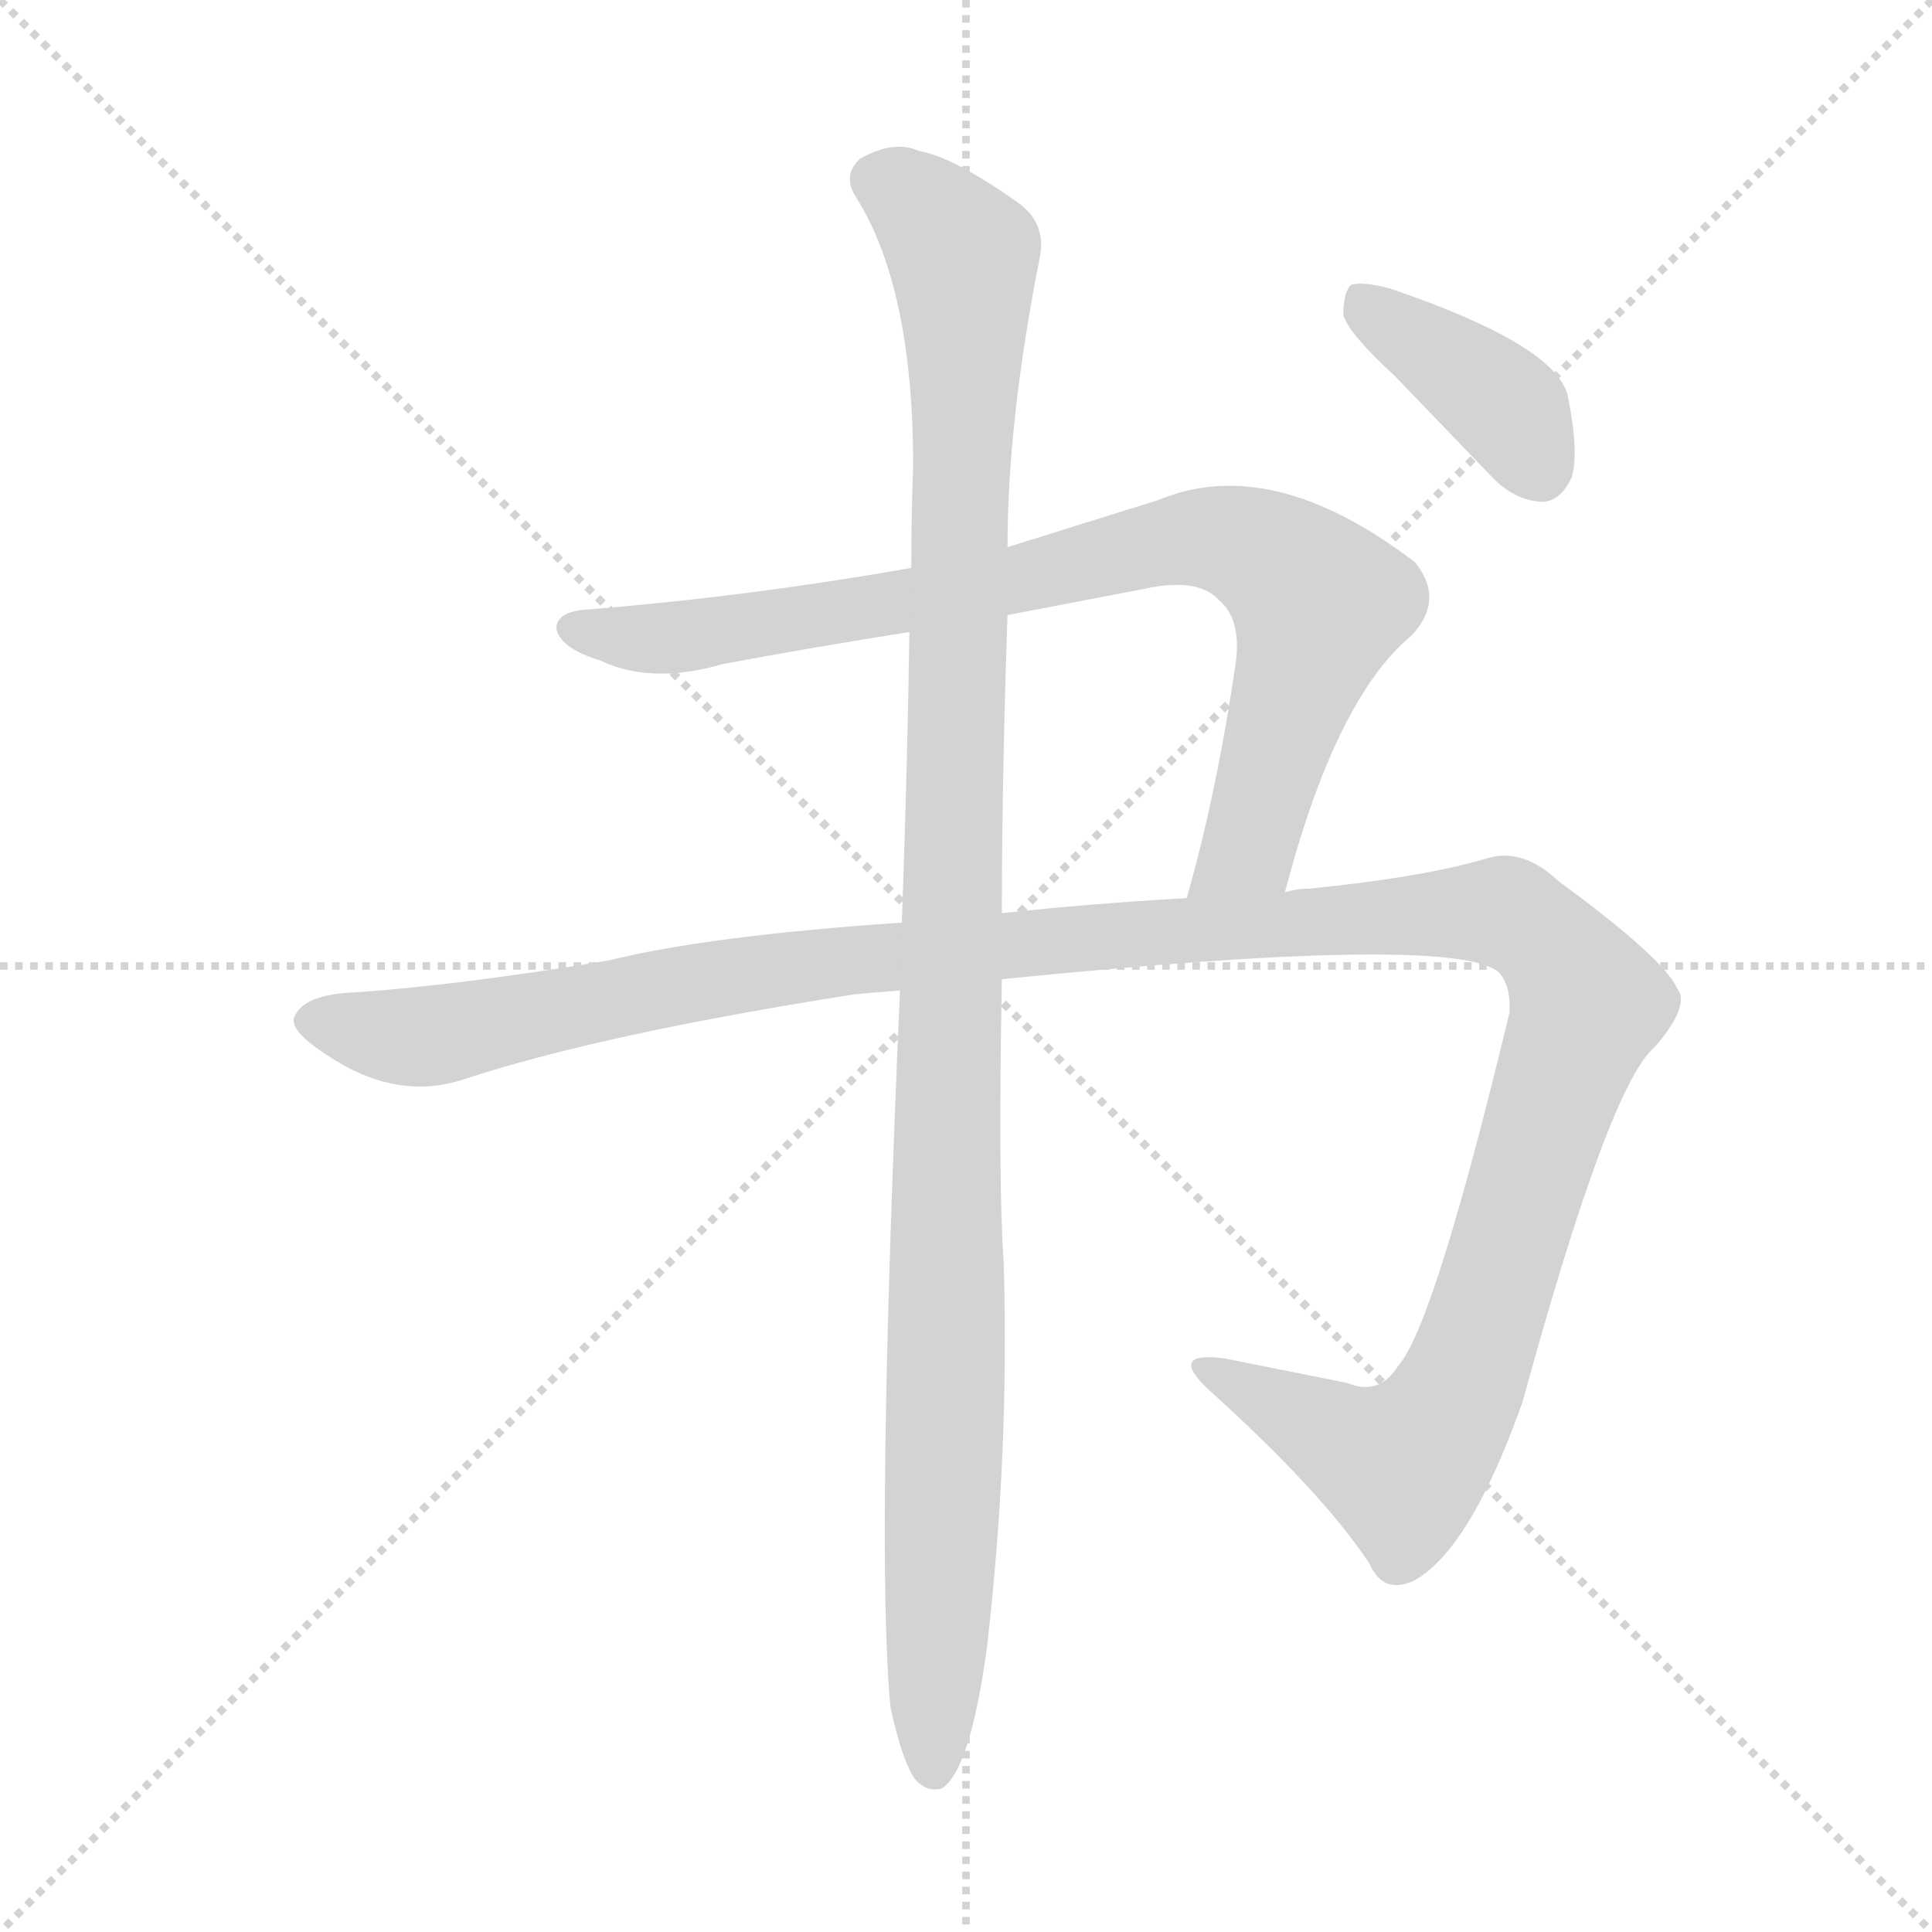 <svg xmlns="http://www.w3.org/2000/svg" version="1.1" viewBox="0 0 1024 1024">
  <g stroke="lightgray" stroke-dasharray="1,1" stroke-width="1" transform="scale(4, 4)">
    <line x1="0" y1="0" x2="256" y2="256" />
    <line x1="256" y1="0" x2="0" y2="256" />
    <line x1="128" y1="0" x2="128" y2="256" />
    <line x1="0" y1="128" x2="256" y2="128" />
  </g>
  <g transform="scale(1.0, -1.0) translate(0.0, -814.00)">
    <style type="text/css">
      
        @keyframes keyframes0 {
          from {
            stroke: blue;
            stroke-dashoffset: 836;
            stroke-width: 128;
          }
          73% {
            animation-timing-function: step-end;
            stroke: blue;
            stroke-dashoffset: 0;
            stroke-width: 128;
          }
          to {
            stroke: black;
            stroke-width: 1024;
          }
        }
        #make-me-a-hanzi-animation-0 {
          animation: keyframes0 0.93s both;
          animation-delay: 0s;
          animation-timing-function: linear;
        }
      
        @keyframes keyframes1 {
          from {
            stroke: blue;
            stroke-dashoffset: 1338;
            stroke-width: 128;
          }
          81% {
            animation-timing-function: step-end;
            stroke: blue;
            stroke-dashoffset: 0;
            stroke-width: 128;
          }
          to {
            stroke: black;
            stroke-width: 1024;
          }
        }
        #make-me-a-hanzi-animation-1 {
          animation: keyframes1 1.339s both;
          animation-delay: 0.93s;
          animation-timing-function: linear;
        }
      
        @keyframes keyframes2 {
          from {
            stroke: blue;
            stroke-dashoffset: 1120;
            stroke-width: 128;
          }
          78% {
            animation-timing-function: step-end;
            stroke: blue;
            stroke-dashoffset: 0;
            stroke-width: 128;
          }
          to {
            stroke: black;
            stroke-width: 1024;
          }
        }
        #make-me-a-hanzi-animation-2 {
          animation: keyframes2 1.161s both;
          animation-delay: 2.269s;
          animation-timing-function: linear;
        }
      
        @keyframes keyframes3 {
          from {
            stroke: blue;
            stroke-dashoffset: 390;
            stroke-width: 128;
          }
          56% {
            animation-timing-function: step-end;
            stroke: blue;
            stroke-dashoffset: 0;
            stroke-width: 128;
          }
          to {
            stroke: black;
            stroke-width: 1024;
          }
        }
        #make-me-a-hanzi-animation-3 {
          animation: keyframes3 0.567s both;
          animation-delay: 3.431s;
          animation-timing-function: linear;
        }
      
    </style>
    
      <path d="M 681 341 Q 708 444 748 477 Q 766 496 750 516 Q 674 574 614 549 L 534 524 L 483 513 Q 398 498 312 491 Q 294 490 295 480 Q 298 470 318 464 Q 345 451 383 462 Q 431 471 482 479 L 534 488 L 607 502 Q 635 508 646 496 Q 658 486 655 463 Q 645 394 629 338 C 621 309 673 312 681 341 Z" fill="lightgray" />
    
      <path d="M 531 295 Q 769 319 794 299 Q 801 292 800 277 Q 760 111 741 90 Q 731 74 714 81 L 649 94 Q 619 98 640 78 Q 701 23 726 -15 Q 733 -31 749 -24 Q 779 -8 807 71 Q 853 239 877 259 Q 896 281 889 290 Q 882 306 826 347 Q 807 365 788 359 Q 754 349 694 343 Q 687 343 681 341 L 629 338 Q 577 335 531 330 L 478 325 Q 375 318 323 305 Q 245 292 188 288 Q 161 287 156 275 Q 153 268 173 255 Q 210 230 246 242 Q 319 266 453 287 Q 463 288 477 289 L 531 295 Z" fill="lightgray" />
    
      <path d="M 472 -91 Q 478 -119 485 -129 Q 491 -136 499 -134 Q 514 -125 523 -60 Q 535 43 532 144 Q 529 187 531 295 L 531 330 Q 531 400 534 488 L 534 524 Q 534 591 551 677 Q 555 696 539 707 Q 505 731 487 734 Q 474 740 456 730 Q 446 721 454 709 Q 484 661 484 567 Q 483 542 483 513 L 482 479 Q 481 409 478 325 L 477 289 Q 464 -9 472 -91 Z" fill="lightgray" />
    
      <path d="M 739 615 L 790 562 Q 802 549 817 548 Q 827 548 833 561 Q 837 574 831 604 Q 825 631 737 661 Q 722 665 716 663 Q 712 659 712 647 Q 715 637 739 615 Z" fill="lightgray" />
    
    
      <clipPath id="make-me-a-hanzi-clip-0">
        <path d="M 681 341 Q 708 444 748 477 Q 766 496 750 516 Q 674 574 614 549 L 534 524 L 483 513 Q 398 498 312 491 Q 294 490 295 480 Q 298 470 318 464 Q 345 451 383 462 Q 431 471 482 479 L 534 488 L 607 502 Q 635 508 646 496 Q 658 486 655 463 Q 645 394 629 338 C 621 309 673 312 681 341 Z" />
      </clipPath>
      <path clip-path="url(#make-me-a-hanzi-clip-0)" d="M 304 480 L 359 476 L 525 503 L 628 529 L 660 525 L 699 494 L 666 377 L 660 363 L 635 344" fill="none" id="make-me-a-hanzi-animation-0" stroke-dasharray="708 1416" stroke-linecap="round" />
    
      <clipPath id="make-me-a-hanzi-clip-1">
        <path d="M 531 295 Q 769 319 794 299 Q 801 292 800 277 Q 760 111 741 90 Q 731 74 714 81 L 649 94 Q 619 98 640 78 Q 701 23 726 -15 Q 733 -31 749 -24 Q 779 -8 807 71 Q 853 239 877 259 Q 896 281 889 290 Q 882 306 826 347 Q 807 365 788 359 Q 754 349 694 343 Q 687 343 681 341 L 629 338 Q 577 335 531 330 L 478 325 Q 375 318 323 305 Q 245 292 188 288 Q 161 287 156 275 Q 153 268 173 255 Q 210 230 246 242 Q 319 266 453 287 Q 463 288 477 289 L 531 295 Z" />
      </clipPath>
      <path clip-path="url(#make-me-a-hanzi-clip-1)" d="M 165 273 L 233 265 L 431 304 L 705 327 L 789 331 L 818 318 L 841 282 L 789 116 L 760 55 L 739 38 L 641 88" fill="none" id="make-me-a-hanzi-animation-1" stroke-dasharray="1210 2420" stroke-linecap="round" />
    
      <clipPath id="make-me-a-hanzi-clip-2">
        <path d="M 472 -91 Q 478 -119 485 -129 Q 491 -136 499 -134 Q 514 -125 523 -60 Q 535 43 532 144 Q 529 187 531 295 L 531 330 Q 531 400 534 488 L 534 524 Q 534 591 551 677 Q 555 696 539 707 Q 505 731 487 734 Q 474 740 456 730 Q 446 721 454 709 Q 484 661 484 567 Q 483 542 483 513 L 482 479 Q 481 409 478 325 L 477 289 Q 464 -9 472 -91 Z" />
      </clipPath>
      <path clip-path="url(#make-me-a-hanzi-clip-2)" d="M 465 719 L 499 693 L 511 676 L 512 658 L 495 -124" fill="none" id="make-me-a-hanzi-animation-2" stroke-dasharray="992 1984" stroke-linecap="round" />
    
      <clipPath id="make-me-a-hanzi-clip-3">
        <path d="M 739 615 L 790 562 Q 802 549 817 548 Q 827 548 833 561 Q 837 574 831 604 Q 825 631 737 661 Q 722 665 716 663 Q 712 659 712 647 Q 715 637 739 615 Z" />
      </clipPath>
      <path clip-path="url(#make-me-a-hanzi-clip-3)" d="M 721 657 L 801 596 L 816 566" fill="none" id="make-me-a-hanzi-animation-3" stroke-dasharray="262 524" stroke-linecap="round" />
    
  </g>
</svg>